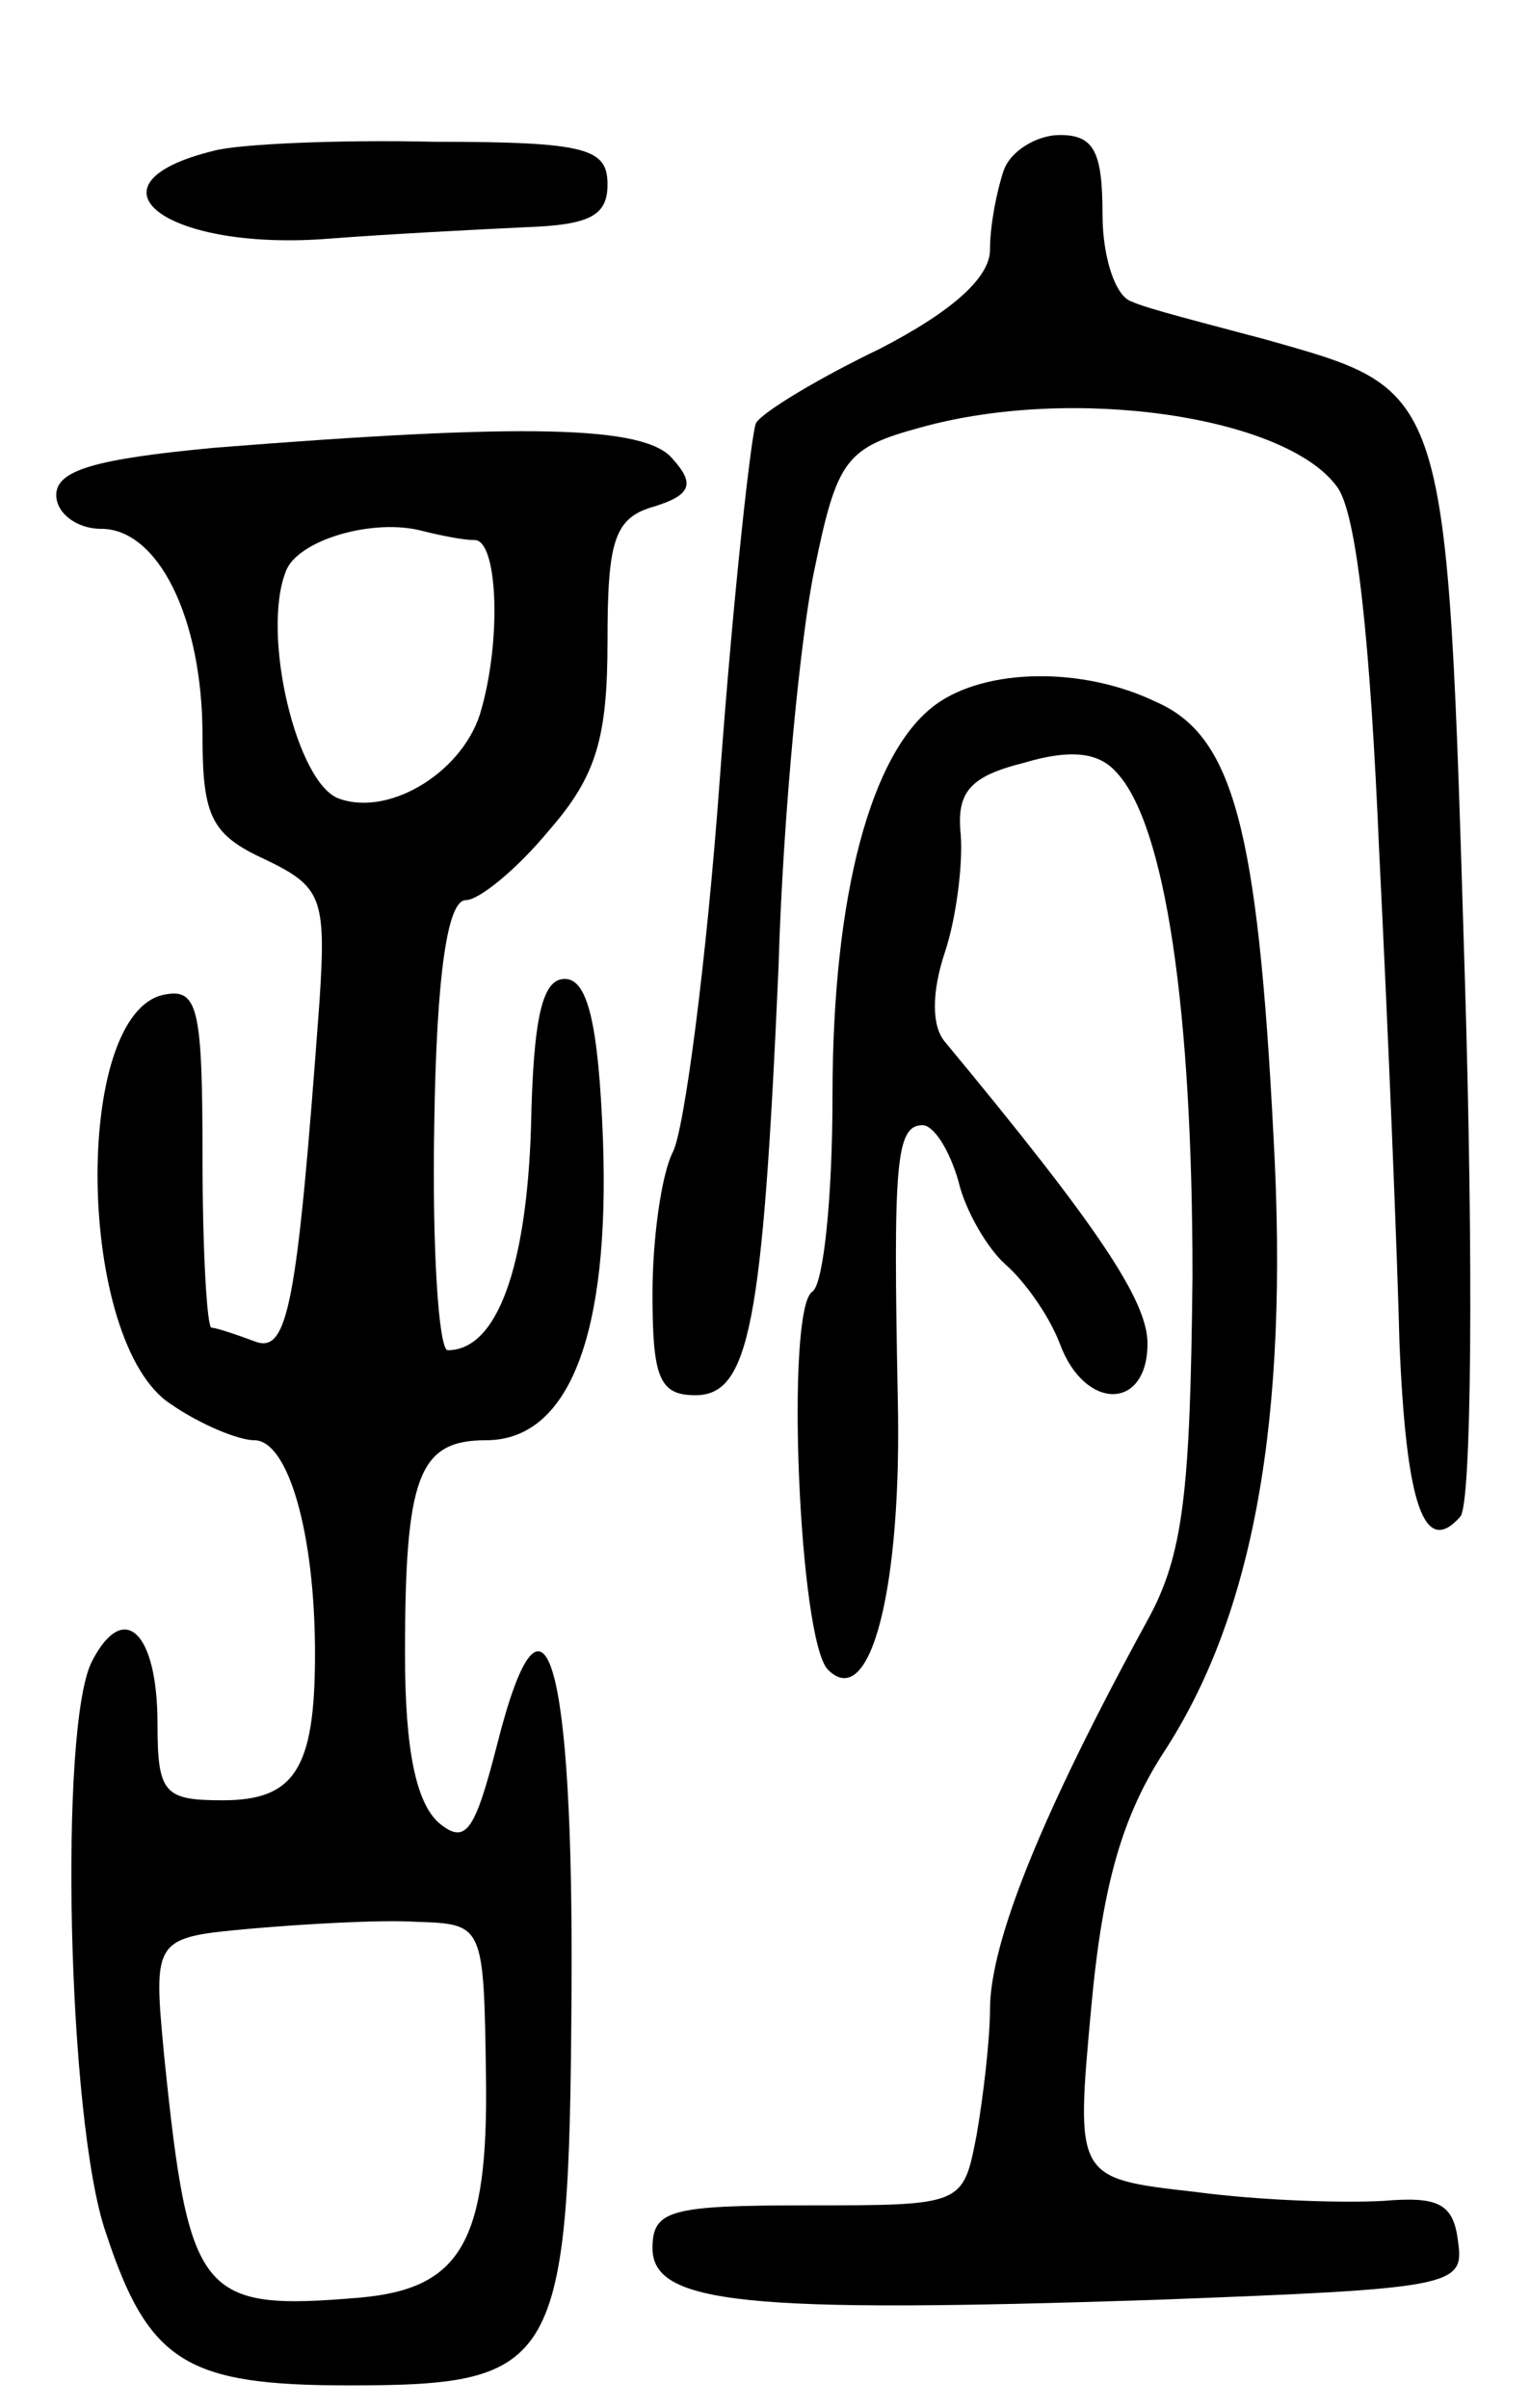 <svg version="1.0" xmlns="http://www.w3.org/2000/svg"
 width="68pt" height="107pt" viewBox="0 0 68 107"
 preserveAspectRatio="xMidYMid meet">
<g transform="translate(0,107) scale(0.1,-0.1)"
fill="#000000" stroke="none">
<path d="M95 1003 c-61 -15 -21 -45 52 -39 26 2 65 4 86 5 29 1 37 5 37 19 0
16 -9 19 -77 19 -43 1 -87 -1 -98 -4z"/>
<path d="M446 994 c-3 -9 -6 -24 -6 -35 0 -12 -16 -27 -49 -44 -27 -13 -52
-28 -55 -33 -2 -4 -10 -75 -16 -157 -6 -83 -16 -158 -21 -167 -5 -10 -9 -38
-9 -63 0 -37 3 -45 19 -45 24 0 30 31 37 190 2 69 10 149 16 177 10 49 14 54
47 63 68 19 162 5 185 -26 9 -11 15 -69 19 -163 4 -80 8 -178 9 -218 3 -72 11
-95 27 -77 5 5 6 111 2 241 -8 263 -7 259 -88 282 -26 7 -54 14 -60 17 -7 2
-13 19 -13 39 0 28 -4 35 -19 35 -10 0 -22 -7 -25 -16z"/>
<path d="M95 871 c-53 -5 -70 -10 -70 -21 0 -8 9 -15 20 -15 25 0 45 -39 45
-92 0 -36 4 -44 28 -55 25 -12 27 -17 24 -63 -10 -136 -14 -157 -29 -151 -8 3
-17 6 -19 6 -2 0 -4 34 -4 76 0 66 -2 75 -17 72 -41 -8 -39 -155 3 -182 13 -9
30 -16 37 -16 15 0 27 -41 27 -95 0 -51 -9 -65 -41 -65 -26 0 -29 3 -29 34 0
41 -15 55 -29 28 -15 -28 -11 -205 6 -254 19 -58 36 -68 108 -68 93 0 98 8 99
174 1 149 -12 194 -33 111 -10 -39 -14 -45 -26 -35 -10 9 -15 32 -15 75 0 79
6 95 36 95 37 0 55 47 52 133 -2 53 -7 72 -17 72 -10 0 -14 -17 -15 -66 -2
-62 -15 -99 -37 -99 -4 0 -7 45 -6 100 1 68 6 100 14 100 6 0 23 14 37 31 21
24 26 41 26 84 0 45 3 55 21 60 16 5 18 10 8 21 -12 15 -66 16 -204 5z m116
-41 c10 0 12 -43 3 -75 -7 -27 -40 -48 -63 -40 -19 6 -35 73 -24 101 5 14 39
24 61 18 8 -2 18 -4 23 -4z m5 -683 c1 -73 -11 -94 -56 -98 -71 -6 -76 0 -87
107 -5 53 -5 53 39 57 23 2 57 4 73 3 30 -1 30 -1 31 -69z"/>
<path d="M416 757 c-29 -21 -46 -85 -46 -174 0 -45 -4 -84 -9 -87 -12 -8 -6
-155 7 -168 19 -19 33 37 31 121 -2 103 -1 121 11 121 5 0 12 -11 16 -25 3
-13 13 -30 21 -37 8 -7 19 -22 24 -35 11 -30 39 -30 39 0 0 19 -22 52 -90 134
-6 7 -6 22 0 40 5 15 8 39 7 52 -2 19 4 26 28 32 20 6 33 5 41 -4 22 -23 34
-106 34 -224 -1 -96 -4 -124 -20 -153 -47 -86 -70 -143 -70 -173 0 -13 -3 -39
-6 -56 -6 -31 -6 -31 -75 -31 -61 0 -69 -2 -69 -19 0 -25 42 -29 223 -23 133
5 138 6 135 26 -2 17 -9 20 -33 18 -17 -1 -54 0 -84 4 -53 6 -53 6 -46 82 5
55 14 85 32 113 40 61 56 148 49 274 -7 137 -18 178 -52 193 -33 16 -76 15
-98 -1z"/>
</g>
</svg>
